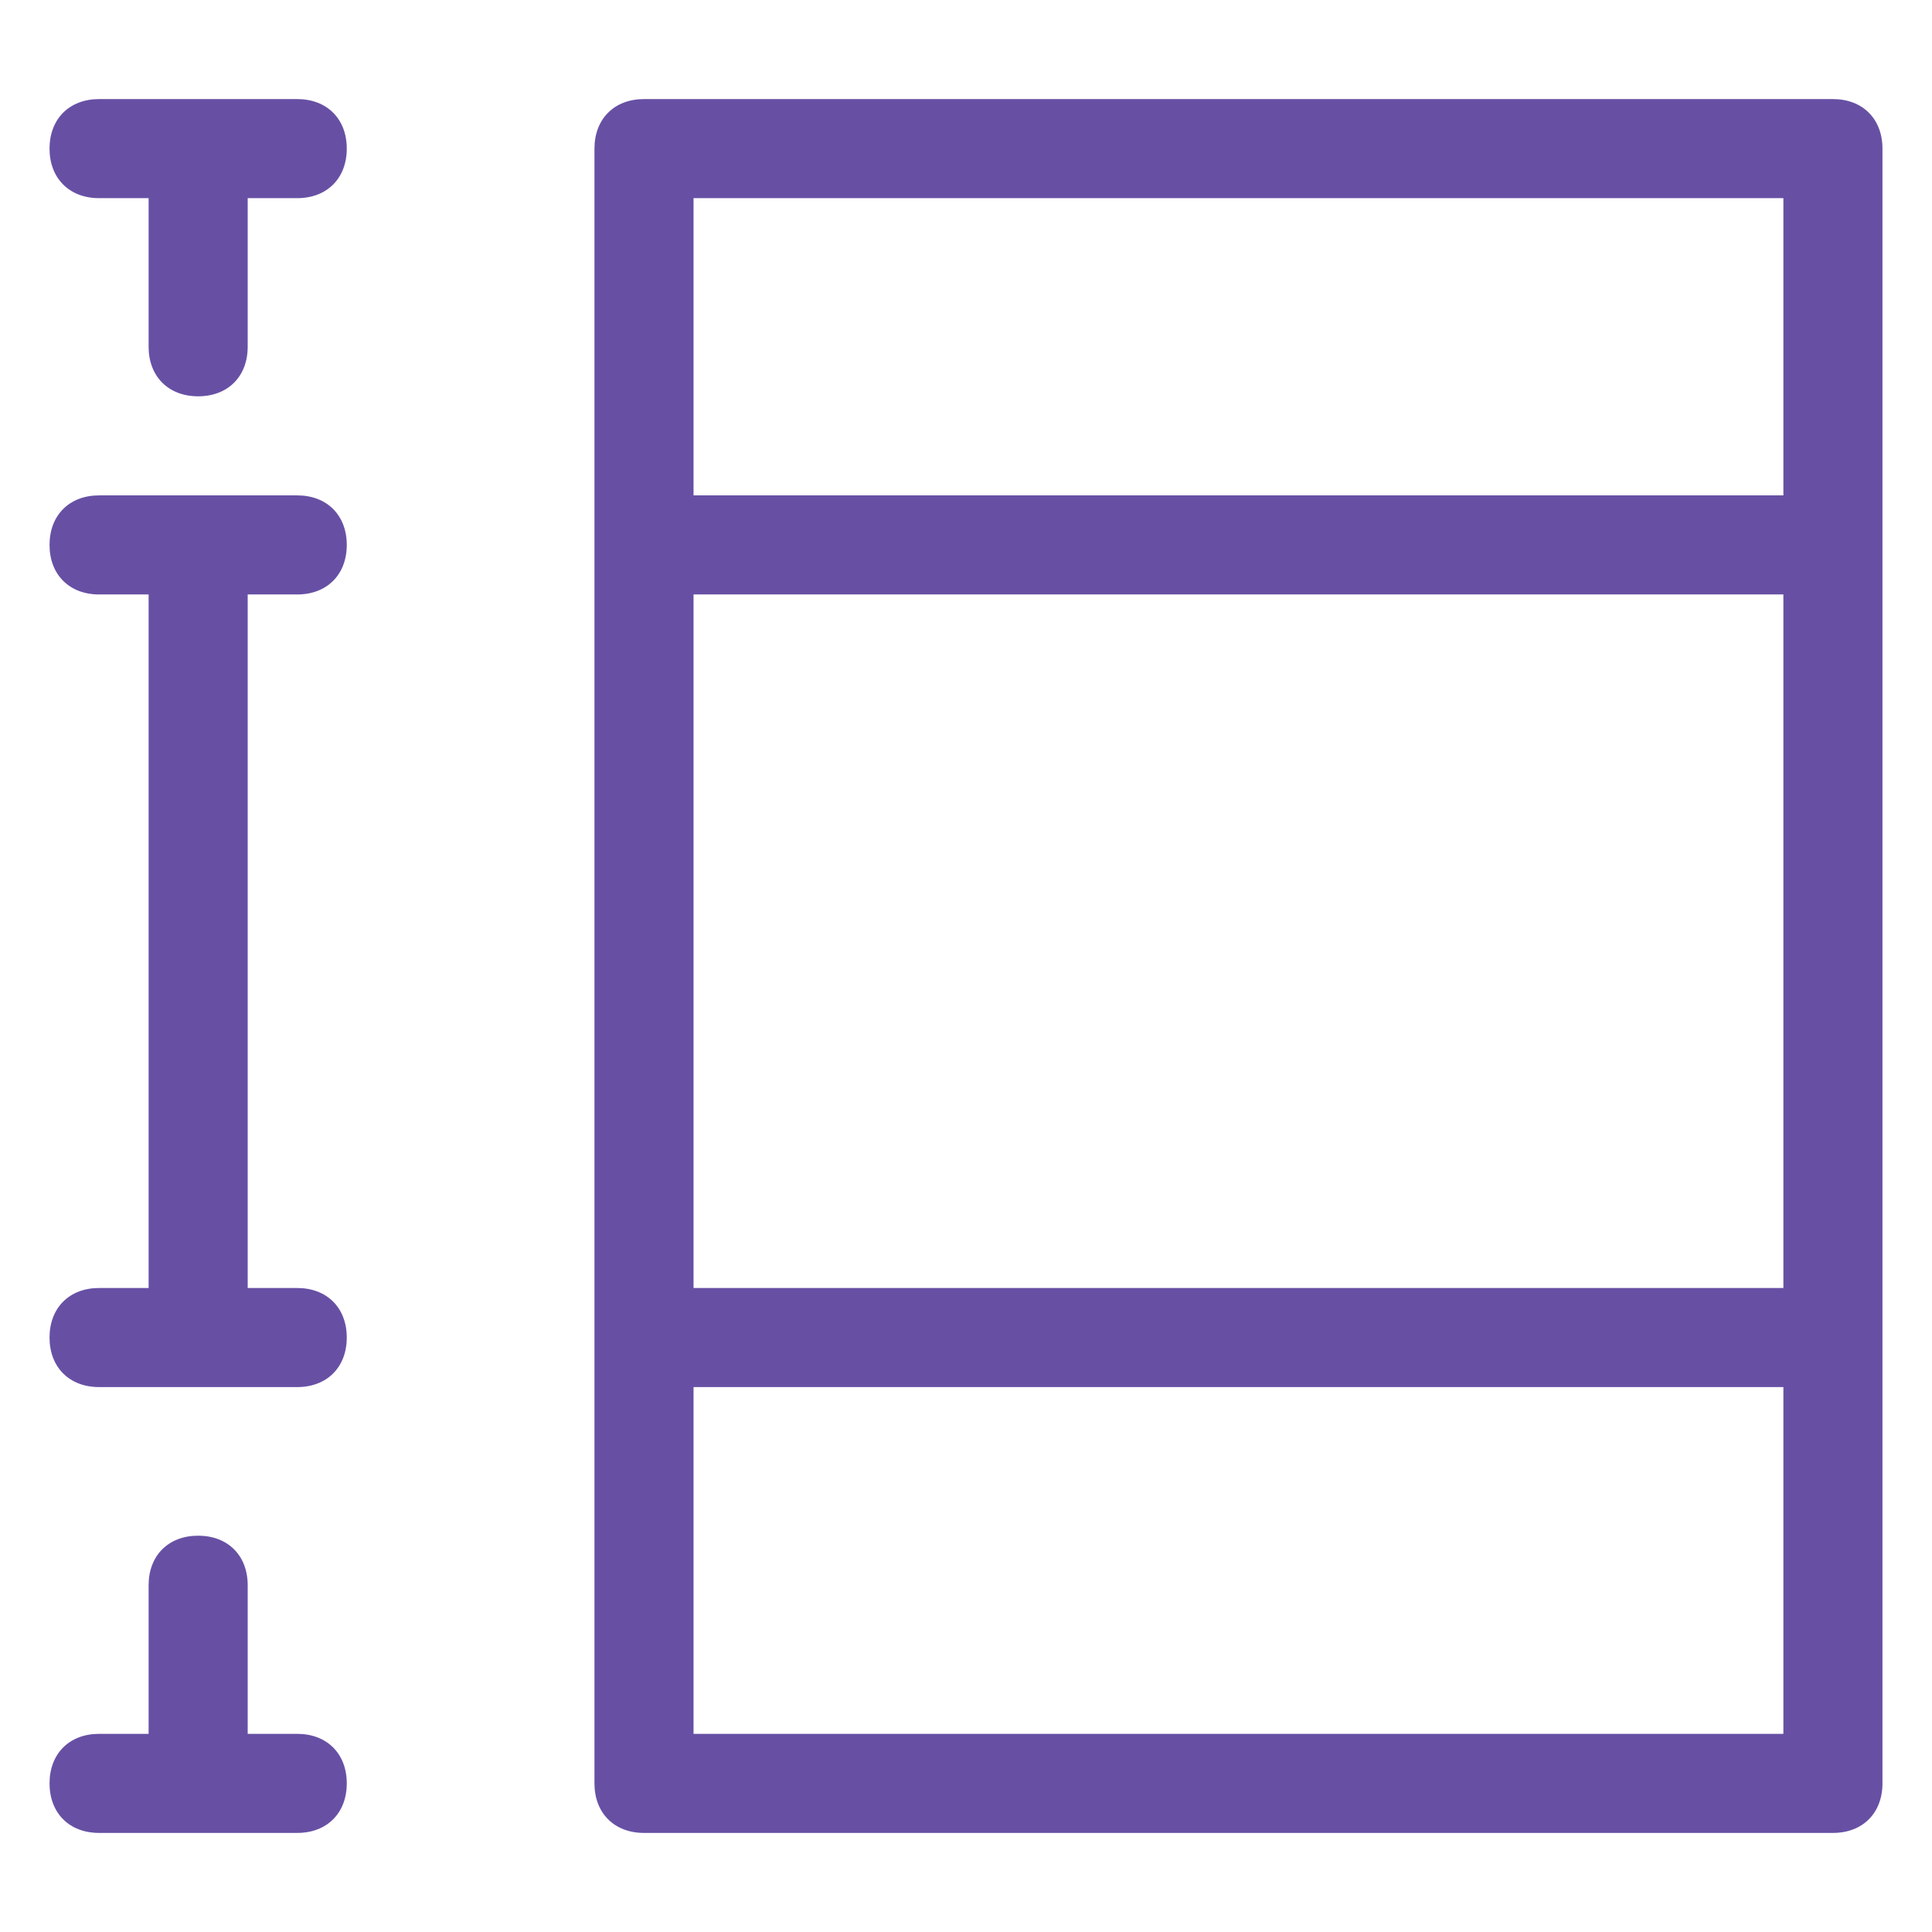 <svg width="39" height="39" viewBox="0 0 39 39" fill="none" xmlns="http://www.w3.org/2000/svg">
<path fill-rule="evenodd" clip-rule="evenodd" d="M2 2H6C6.6 2 7 2.4 7 3C7 3.6 6.6 4 6 4H5V7C5 7.6 4.6 8 4 8C3.4 8 3 7.6 3 7V4H2C1.4 4 1 3.6 1 3C1 2.4 1.4 2 2 2ZM7 11C7 11.6 6.6 12 6 12H5V26H6C6.6 26 7 26.4 7 27C7 27.6 6.6 28 6 28H5H3H2C1.4 28 1 27.6 1 27C1 26.4 1.4 26 2 26H3V12H2C1.4 12 1 11.6 1 11C1 10.4 1.4 10 2 10H3H5H6C6.6 10 7 10.4 7 11ZM6 35H5V32C5 31.4 4.6 31 4 31C3.4 31 3 31.4 3 32V35H2C1.4 35 1 35.4 1 36C1 36.6 1.4 37 2 37H6C6.6 37 7 36.6 7 36C7 35.4 6.6 35 6 35ZM13 2H37C37.6 2 38 2.4 38 3V10V12V26V28V36C38 36.6 37.6 37 37 37H13C12.4 37 12 36.6 12 36V28V26V12V10V3C12 2.4 12.4 2 13 2ZM14 35H36V28H14V35ZM14 26H36V12H14V26ZM14 4V10H36V4H14Z" fill="#6750a4"/>
</svg>
